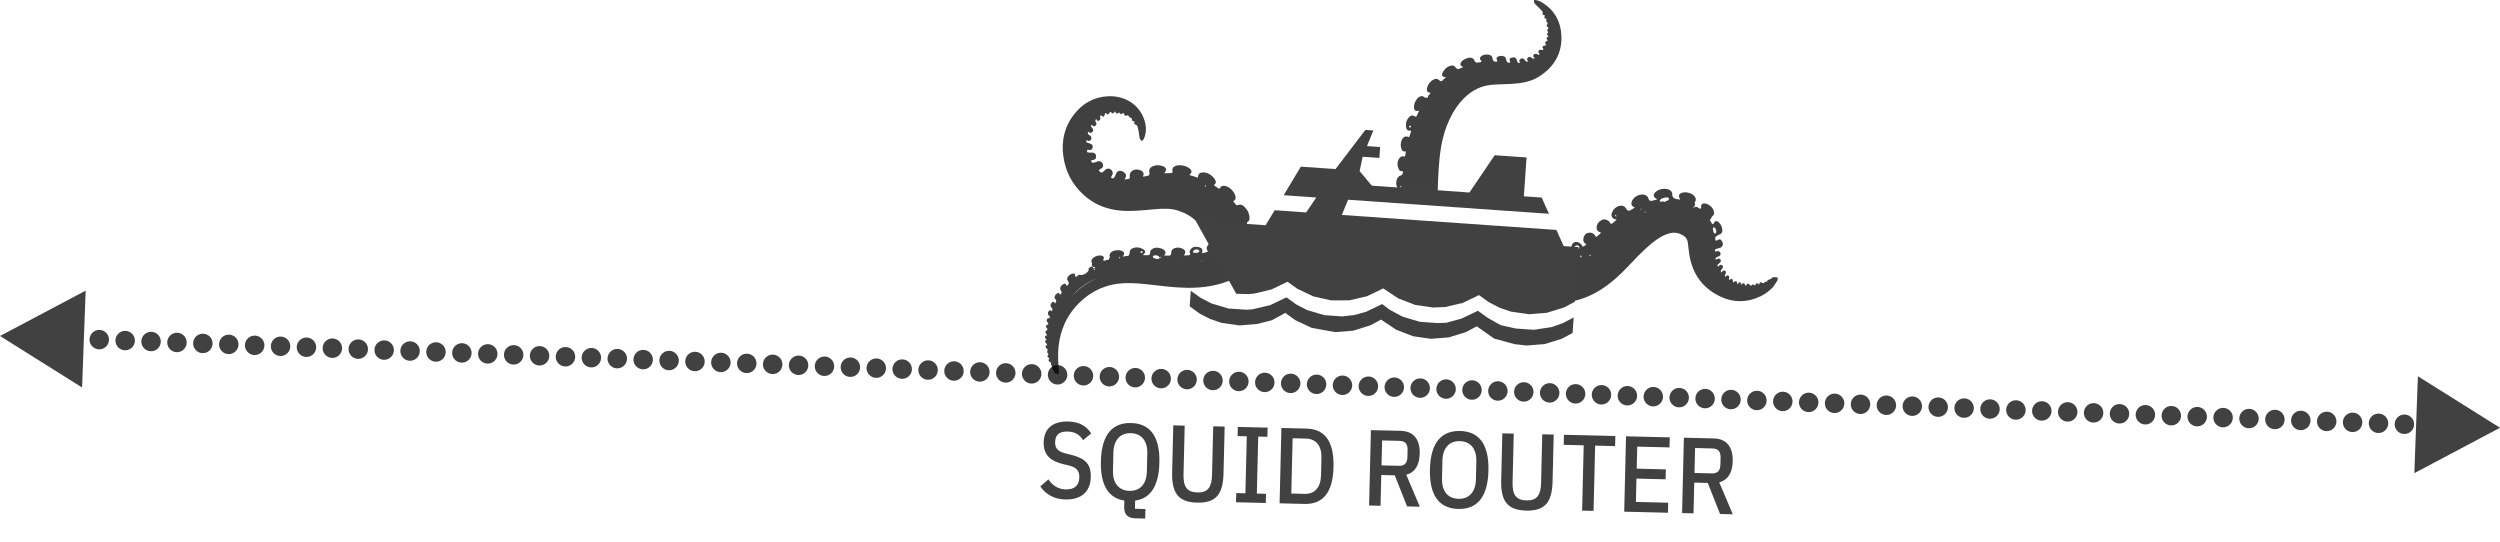 <?xml version="1.0" encoding="UTF-8"?><svg id="squid_ava_evm" xmlns="http://www.w3.org/2000/svg" viewBox="0 0 1157.5 251.07"><defs><style>.cls-1{fill:#010101;}.cls-2{fill:#fff;}.cls-3{fill:none;stroke:#010101;stroke-dasharray:0 0 0 12;stroke-linecap:round;stroke-linejoin:round;stroke-width:9px;}.cls-4{opacity:.75;}</style></defs><g class="cls-4"><line class="cls-2" x1="1157.5" y1="198.06" x2="0" y2="155.56"/><g><line class="cls-3" x1="1125.23" y1="196.87" x2="32.27" y2="156.74"/><polygon class="cls-1" points="1119.49 174.21 1157.5 198.06 1117.84 219.06 1119.49 174.21"/><polygon class="cls-1" points="39.66 134.56 0 155.56 38.01 179.41 39.66 134.56"/></g></g><g class="cls-4"><path class="cls-1" d="M481.67,225.21l3.73-3.26c1.98,2.9,4.59,4.56,7.99,4.65,4.05,.1,6.24-1.75,6.34-5.55,.07-3.05-1.24-4.58-4.77-5.52l-2.83-.67c-6.21-1.55-9.04-4.57-8.91-10.12,.16-6.45,4.39-9.75,11.34-9.58,4.95,.12,8.26,1.85,10.67,5.51l-3.73,3.11c-1.74-2.59-3.81-3.89-7.16-3.97-3.8-.09-5.73,1.36-5.82,4.91-.07,2.9,1.35,4.28,4.68,5.17l2.83,.72c6.61,1.66,9.15,4.42,9.01,10.22-.17,6.95-4.51,10.59-11.81,10.42-5.15-.12-8.95-2.27-11.56-6.03Z"/><path class="cls-1" d="M530.22,240.09l-4.6-.11c-3.7-.09-5.2-2.03-5.12-5.23l.07-3c-7.03-1.07-11.14-6.62-10.86-18.17,.31-12.7,5.59-17.92,13.98-17.72s13.42,5.68,13.11,18.37c-.27,11.25-4.45,16.65-11.23,17.53l-.09,3.8,4.85,.12-.11,4.4Zm.78-21.79l.2-8.4c.14-5.7-2.63-9.22-7.63-9.34s-7.93,3.26-8.07,8.96l-.2,8.4c-.14,5.7,2.63,9.22,7.63,9.34s7.93-3.26,8.07-8.96Z"/><path class="cls-1" d="M548.52,197.06l-.55,22.59c-.13,5.55,1.5,8.24,6.4,8.36,4.9,.12,6.66-2.49,6.8-8.04l.55-22.59,5.3,.13-.53,21.75c-.23,9.5-3.43,13.67-12.23,13.46s-11.79-4.54-11.56-14.03l.53-21.75,5.3,.13Z"/><path class="cls-1" d="M572.27,232.55l.1-4.25,4.25,.1,.64-26.39-4.25-.1,.1-4.25,13.8,.33-.1,4.25-4.25-.1-.64,26.39,4.25,.1-.1,4.25-13.8-.33Z"/><path class="cls-1" d="M593.3,198.15l11.5,.28c8.25,.2,12.92,5.46,12.62,17.76s-5.22,17.33-13.47,17.13l-11.5-.28,.84-34.89Zm10.77,30.52c4.55,.11,7.42-2.87,7.56-8.57l.2-8.1c.14-5.7-2.59-8.82-7.14-8.93l-6.2-.15-.62,25.59,6.2,.15Z"/><path class="cls-1" d="M639.19,234.17l-5.3-.13,.84-34.89,13.8,.33c5.95,.14,8.96,3.92,8.8,10.57-.13,5.4-2.26,8.75-6.24,9.75l6.29,14.81-5.9-.14-5.7-14.39-6.25-.15-.34,14.25Zm8.5-18.5c2.5,.06,3.88-1.16,3.95-4.06l.08-3.25c.07-2.9-1.25-4.18-3.75-4.24l-8.05-.2-.28,11.55,8.05,.2Z"/><path class="cls-1" d="M662.06,217.27c.31-12.7,5.59-17.92,13.98-17.72s13.42,5.68,13.11,18.37c-.31,12.7-5.59,17.92-13.98,17.72s-13.42-5.68-13.11-18.37Zm21.29,4.72l.2-8.4c.14-5.7-2.63-9.22-7.63-9.34s-7.93,3.26-8.07,8.96l-.2,8.4c-.14,5.7,2.63,9.22,7.63,9.34s7.93-3.26,8.07-8.96Z"/><path class="cls-1" d="M700.87,200.75l-.55,22.59c-.13,5.55,1.5,8.24,6.4,8.36,4.9,.12,6.66-2.49,6.8-8.04l.55-22.59,5.3,.13-.53,21.75c-.23,9.5-3.43,13.67-12.23,13.46-8.8-.21-11.79-4.54-11.56-14.03l.53-21.75,5.3,.13Z"/><path class="cls-1" d="M738.55,206.31l-.73,30.24-5.3-.13,.73-30.24-9.25-.22,.11-4.65,23.79,.58-.11,4.65-9.25-.22Z"/><path class="cls-1" d="M752.01,236.9l.84-34.89,20.25,.49-.11,4.65-14.95-.36-.25,10.2,13.5,.33-.11,4.6-13.5-.33-.26,10.8,14.95,.36-.11,4.65-20.25-.49Z"/><path class="cls-1" d="M784.1,237.68l-5.3-.13,.84-34.89,13.8,.33c5.95,.14,8.96,3.92,8.8,10.57-.13,5.4-2.26,8.75-6.24,9.75l6.29,14.81-5.9-.14-5.7-14.39-6.25-.15-.34,14.25Zm8.5-18.5c2.5,.06,3.88-1.16,3.95-4.06l.08-3.25c.07-2.9-1.25-4.18-3.75-4.24l-8.05-.2-.28,11.55,8.05,.2Z"/></g><g class="cls-4"><path d="M503.52,125.91c.43-.52,.7-.99,.47-1.65,.21-.15,.41-.3,.62-.44,.99-.65,1.07-.63,1.71,.38,.2,.32,.27,.75,.67,1,.14-.55-.97-1.11,.22-1.49-.17-.04-.23-.06-.3-.06-1.17-.04-1.52-.44-1.35-1.6,.03-.22,.01-.4-.1-.59-.27-.45-.18-.89,.06-1.31,.78-1.41,3.34-2.3,4.83-1.68,.74,.31,.93,.76,.6,1.48-.1,.21-.24,.4-.05,.63,.19,.23,.4,.15,.63,.1,.6-.13,1.15-.48,1.8-.46,.05,0,.15-.06,.15-.08-.05-.54,.51-.94,.33-1.52-.23-.73,.08-1.3,.61-1.78,.57-.51,1.26-.78,2-.89,1.15-.17,2.31-.22,3.37,.4,.79,.46,.92,1.12,.42,1.86-.12,.18-.34,.33-.25,.64,.35-.18,.73-.2,1.1-.24,.39-.04,.77-.18,1.16-.07,.09,.03,.21,.05,.24-.05,.12-.51,.62-.85,.59-1.44-.05-1.06,.45-1.78,1.48-2.16,1.7-.62,3.33-.37,4.84,.55,1.11,.68,1.12,1.43,.13,2.3-.1,.08-.28,.13-.18,.31,.06,.12,.2,.1,.31,.1,.6,0,1.2-.04,1.8,0,.63,.03,1.12-.4,1.08-1.06-.04-.71,.23-1.26,.79-1.67,1.45-1.06,3.01-.83,4.56-.32,.74,.24,1.39,.65,1.69,1.43,.26,.68-.08,1.23-.6,1.78,.89,.02,1.65,.05,2.41,.04,.54,0,.98-.52,.93-1.03-.11-1.16,.37-1.97,1.46-2.38,1.28-.49,2.55-.4,3.76,.2,1.43,.71,1.64,1.66,.73,2.95-.02,.03,0,.08,.01,.21,.77-.05,1.55-.06,2.32-.15,.38-.04,.63-.26,.41-.73-.37-.82-.12-1.55,.44-2.17,.97-1.07,2.2-1.14,3.51-.85,1.58,.34,2.07,1.17,1.63,2.71,0,.03,.04,.07,.07,.12,.75-.11,1.47-.35,2.2-.55,.38-.11,.49-.26,.23-.63-.53-.76-.4-1.54,.03-2.28,.65-1.14,1.7-1.39,2.91-1.27,1.15,.12,1.76,.78,1.93,1.9,.37-.09,.59-.35,.87-.5,.53-.3,.76-.55,.28-1.19-.78-1.02-.56-2.4,.35-3.2,.97-.86,2.34-.87,3.32,.04,.33,.3,.48,.22,.69-.08,.26-.38,.52-.66-.04-1.07-.92-.69-1.26-1.83-.9-2.62,.36-.79,1.24-1.17,2.42-1.04,.02,0,.05,0,.07,.01,.3,.07,.51,0,.51-.35,.01-.47,.3-.48,.67-.43,1.01,.13,2.01,.25,3.02,.37,4.38,.53,8.75,1.06,13.13,1.56,.61,.07,.76,.29,.65,.89-.48,2.7-1.29,5.29-2.52,7.74-3.32,6.61-8.49,11.31-15.11,14.46-6.88,3.27-14.2,4.37-21.75,4.26-5.71-.09-11.36-.8-17.02-1.46-4.01-.47-8.03-.84-12.08-.68-8.1,.32-15.02,3.45-20.76,9.06-4.86,4.75-7.89,10.58-9.18,17.28-.77,4-.76,8.03-.45,12.06,.08,1.03,.22,2.07,.12,3.11-.07,.68-.31,.81-.83,.42-.31-.23-.45-.03-.65,.06l-.57-.78c0-.2-.13-.34-.23-.5-.29-.46-.68-.96-.77-1.42-.11-.57-.16-1.11-.55-1.57-.05-.06-.02-.18,0-.27,.04-.5-.07-.86-.61-1.08-.56-.23-.73-.81-.36-1.17,.36-.36,.18-.46-.11-.65-.46-.29-.77-.72-.35-1.2,.38-.44,.21-.69-.1-.98-.25-.23-.37-.55-.21-.81,.43-.67,.12-1.04-.42-1.42-.41-.29-.47-1.03-.06-1.26,.79-.46,.34-.76-.05-1.1-.49-.44-.61-1.02-.14-1.34,.54-.36,.38-.55-.04-.79-.33-.2-.4-.5-.31-.84,.09-.32,.24-.65,.65-.57,.31,.06,.24-.12,.23-.26-.04-.31-.23-.53-.46-.74-.4-.38-.29-1.05,.18-1.28,.63-.3,.69-.66,.19-1.15-.62-.61-.46-1.34,.36-1.64,.41-.15,.45-.4,.27-.75-.1-.19-.28-.3-.42-.45-.46-.48-.26-.99,.04-1.45,.26-.4,.62-.5,.97-.12,.47-.74,.06-1.19-.41-1.65-.49-.48-.31-1.48,.33-2.02,.55-.46,.83-.06,1.1,.38,.59-1.12,.58-1.16-.17-1.96-.56-.59-.36-1.68,.42-2.3,.2-.16,.43-.27,.7-.24,.47,.04,.4,.55,.65,.8,.76-1.13,.77-1.17,.05-2.1-.23-.3-.35-.61-.27-.96,.19-.81,.7-1.4,1.45-1.74,.41-.18,.77-.08,.92,.42,.04,.13-.05,.34,.19,.38,.98-1.24,.96-.97,.17-2.36-.16-.28-.16-.58-.09-.88,.15-.66,.55-1.16,1.11-1.53,1.01-.67,1.59-.46,1.87,.68,1.08-.77,1.21-1.41,.47-2.54-.32-.48-.37-.96-.1-1.43,.53-.95,1.35-1.58,2.42-1.8,.74-.15,1.14,.21,1.13,.97,0,.22,0,.41,.22,.53,.24,.12,.39-.07,.55-.18,.36-.24,.58-.67,1.05-.75,1.31,.38,2.91-.23,3.82-1.31Zm34.68-9.2s0,0,0,0h0Zm8.17,2.27s.1-.05,.15-.08c-.04-.04-.08-.08-.11-.12-.04,.03-.08,.06-.12,.09,.03,.03,.06,.07,.09,.1Zm14.08-.66s.06,.08,.08,.11c.15,.07,.13-.02,.1-.11-.01-.02-.03-.04-.04-.06-.05,.02-.1,.04-.14,.06h0Zm.66,.2c.06,0,.13,.02,.19,.03h0c-.06,0-.13-.01-.19-.02h0Zm-5.81,.56s0-.03,0-.04c0-.02-.01-.03-.02-.05h0s0,.06,.01,.09Zm-37.03,.14c-.06,.17-.09,.34,.13,.42h0c.48,.02,.08-.31,.18-.44-.06-.09-.12-.17-.18-.26-.36-.05-.19,.14-.13,.28Zm38.26,1.47c-.13,0-.28,.01-.26,.19,.01,.14,.13,.14,.25,.13,0-.1,.01-.21,.02-.31Zm6.06-6.5h0c-.08,.11-.22,.23-.07,.35,.13,.1,.19-.04,.22-.16-.02-.02-.03-.04-.04-.06l-.11-.13Zm-25.21,5.17c.06-.15,.14-.29,.04-.5-.15,.15-.28,.28-.42,.42-.58-.92-1.44-1.19-2.47-1.04-.23,.03-.46,.1-.6,.31-.2,.29-.28,.48,.11,.78,.62,.48,1.34,.47,2.02,.58,.4,.06,.68-.33,.94-.62,.06,.13,.15,.2,.3,.14,.03-.02,.06-.04,.09-.06Zm36.77-12.38s-.09,.07-.13,.1c-.03,.02-.07,.05-.1,.07h0c-.14,0-.32-.07-.39,.11-.02,.06,.09,.17,.14,.26,.06,.07,.12,.14,.17,.22,.09,.05,.18,.1,.27,.16,.1,.06,.19,.04,.27-.05,.21-.37,.13-.66-.24-.87Zm-45.14,9.75c.17-.21-.01-.42-.25-.53-.03,.02-.07,.04-.1,.06-.04,.03-.09,.07-.13,.1,0,0,0,0,0,0-.4-.09-.44,.13-.37,.44-.09,.12-.13,.23,.05,.31,.41,.19,.61-.16,.79-.38Zm23.43,.07c.13,.46,.49,.22,.75,.22,.65,0,1.32,.23,1.88-.37,.38-.41,.23-.66-.11-.89-.72-.48-1.43-.33-2.15,.09-.3,.23-.48,.54-.36,.95Zm-56.12,20.21c3.44-3.5,7.31-6.38,11.86-8.3-4.62,1.79-8.55,4.6-11.86,8.3Zm71.57-21.68c.26-.08,.26-.25,.25-.43-.07,.13-.15,.25-.25,.43Zm8.04-8.38c0,.06,0,.13,0,.19,.03-.01,.09-.02,.09-.04,.01-.06,0-.13,0-.21-.05,.02-.1,.03-.1,.05Zm-25.22,15.94h.05s-.03-.05-.03-.05v.05Zm-5.41-1.4l.04,.02v-.05s-.04,.03-.04,.03Z"/><path d="M820.97,132.89c-1.69,1.7-3.55,3.17-5.72,4.23-6.42,3.12-12.95,3.09-19.33-.11-8.39-4.2-12.83-11.22-13.94-20.4-.17-1.41-.36-2.83-.52-4.24-.25-2.25-1.74-3.31-3.58-4.08-2.24-.94-4.47-.56-6.61,.3-3.16,1.27-5.78,3.35-8.29,5.58-3.37,2.99-6.44,6.27-9.52,9.53-3.84,4.06-7.98,7.74-12.75,10.7-5.07,3.14-10.56,5.08-16.54,5.69-.87,.09-.77-.44-.8-.93-.22-3.38-.43-6.75-.64-10.13-.21-3.43-.42-6.86-.64-10.29-.03-.42-.04-.75,.51-.78,.36-.02,.31-.29,.27-.54-.07-.54-.03-1.07,.12-1.6,.38-1.37,1.55-1.74,2.67-.83,.55,.45,1.01,.98,1.25,1.67,.28,.82,.76,.21,1.1,.13,.57-.13,.22-.46,.05-.71-.48-.72-.63-1.48-.4-2.31,.47-1.67,2.08-2.27,3.57-1.33,.56,.35,1.05,.78,1.34,1.38,.22,.46,.47,.44,.81,.18,.24-.18,.48-.33,.73-.49,.36-.23,.33-.41-.01-.65-1.12-.77-1.21-1.85-.84-3.02,.37-1.16,1.15-1.95,2.39-2.11,1.22-.15,2.3,.32,2.89,1.4,.42,.76,.65,.58,1.1,.14,.53-.51,1.17-.91,1.69-1.56-1.28-.3-2.1-1-2.09-2.28,.02-1.62,.9-2.77,2.29-3.52,1.16-.63,2.24-.31,3.26,.41,.3,.21,.47,.52,.64,.82,.3,.52,.67,.65,1.17,.21,.6-.53,1.22-1.02,1.82-1.53-.15-.32-.4-.24-.59-.29-1.34-.32-2.02-1.5-1.58-2.77,.65-1.85,1.86-3.11,3.85-3.48,1.34-.25,2.39,.34,2.97,1.57,.28,.59,1.03,.9,1.6,.6,.75-.4,1.47-.86,2.27-1.32-.26-.15-.45-.25-.63-.36-.86-.52-1.11-1.07-.92-2.03,.49-2.49,3.98-4.39,6.36-3.46,.75,.3,1.25,.85,1.46,1.63,.26,.97,.9,1.31,1.84,1.02,.54-.17,1.09-.27,1.64-.42,.16-.04,.43,.04,.44-.24,.01-.23-.22-.28-.37-.38-.2-.13-.43-.23-.6-.4-.53-.51-.63-1.1-.28-1.76,1.21-2.25,5.48-3.12,7.51-1.52,.64,.5,.96,1.13,.89,1.97-.08,.88,.65,1.75,1.53,1.89,.68,.11,1.36,.23,2.05,.35,.09-.39-.2-.59-.31-.84-.41-.89-.17-1.64,.69-2.11,1.83-1,5.29-.16,6.47,1.57,.53,.78,.66,1.58,.13,2.41-.09,.14-.2,.27-.15,.44,.31,.96-.01,1.72-.79,2.35,.11,.03,.15,.05,.16,.04q1.09-1.04,2.43-.01c.26,.2,.46,.54,.9,.28,.4-.23,.25-.52,.22-.83-.09-.92,.49-1.53,1.43-1.54,2.01,0,4.34,2.05,4.57,4.05,.08,.71-.07,1.33-.68,1.77-.6,.43-.54,1.33-1.2,1.74-.15,.09,.06,.29,.13,.42,.23,.43,.47,.85,.71,1.27,.09,.15,.1,.39,.37,.35,.22-.03,.38-.1,.5-.33,.67-1.34,1.54-1.44,2.56-.3,.87,.98,1.42,2.1,1.45,3.43,.02,1.1-.48,1.81-1.52,2.06-.62,.15-.95,.76-1.59,.89-.18,.04-.22,1.64-.04,1.76,.23,.15,.48,.18,.75,0,1.05-.73,1.71-.58,2.31,.51,.79,1.43,.1,2.86-1.51,3.08-.53,.07-.98,.39-1.51,.49-.45,.09-.3,.65-.2,.98,.12,.41,.38,.08,.57,0,.72-.31,1.48-.02,1.82,.7,.32,.69,.02,1.34-.79,1.65-.37,.15-.77,.2-1.1,.48-.2,.17-.32,.35-.34,.6,0,.16-.03,.34,.11,.45,.19,.14,.27-.07,.38-.16,.65-.49,1.36-.45,1.78,.09,.4,.52,.23,1.09-.46,1.64-.27,.21-.52,.46-.77,.69-.33,.3-.16,.64,.07,.84,.32,.28,.35-.15,.48-.3,.39-.46,1.1-.58,1.5-.2,.47,.44,.48,.96,.09,1.44-.2,.25-.39,.5-.58,.76-.31,.45-.22,.79,.21,1.09,.14,.02,.17-.09,.21-.19,.29-.65,.81-.91,1.32-.6,.58,.35,.61,.84,.28,1.39-.09,.16-.16,.34-.19,.52-.04,.27-.28,.59,.08,.8,.35,.2,.34-.23,.52-.35,.29-.18,.59-.27,.91-.09,.32,.18,.44,.47,.39,.82-.03,.24-.1,.47-.13,.71-.02,.16,0,.33,.19,.4,.14,.05,.24-.04,.36-.12,.85-.56,1.2-.37,1.26,.68,.02,.29,.08,.55,.36,.66,.36,.15,.25-.25,.38-.37,.21-.2,.45-.29,.74-.21,.27,.08,.39,.28,.41,.54,.04,.38,.05,.77,.61,.85-.1-.47,.07-.8,.55-.86,.88-.1,.62,.8,1.05,1.21,.09-.41,.29-.72,.72-.77,.55-.06,.62,.42,.83,.74,.23,.34,.43,.75,.71,0,.24-.66,.85-.7,1.32-.16,.38,.44,.69,.89,1.22,.14,.21-.29,.57-.17,.87,.05,.35,.26,.66,.37,.79-.25,.1-.48,.48-.62,.94-.37,.23,.13,.44,.28,.68,.44,.27-1.16,.51-1.27,1.53-.73,.09,.05,.19,.11,.29,.12,.53,.06,.65-.5,1.03-.67,.34-.15,.94,.2,.99-.51,.02-.21,.17-.35,.37-.38,.9-.15,1.57-.69,2.25-1.23,.12-.09,1.93,.05,2.01,.17,.34,.47,0,.93-.03,1.39l-1.93,2.95Zm-69.71-28.77s0,0,0,0c.03-.05,.06-.09,.09-.14,.07,0,.14,0,.21-.01-.02-.01-.04-.04-.06-.03-.05,.01-.1,.03-.15,.05-.03,.04-.06,.09-.09,.13Zm13.91-7h0s0,0,0,0Zm-29.03,21.26c.11,.01,.21,.03,.32,.04,.03-.06,.07-.12,.1-.19-.18-.26-.41-.31-.67-.16-.15,.09-.02,.15,.07,.2l.18,.1Zm-4.57,.09c.06,.1,.12,.21,.19,.31,.02,.2,.03,.4,.31,.41,.03-.05,.07-.11,.1-.16,.4-.64-.23-.54-.51-.69-.14-.03-.18,0-.09,.13Zm48.01-27.65h0s-.05,.01-.08,.01c.03,0,.05,0,.08-.01Zm-31.39,8.81c-.02-.08-.03-.15-.05-.23-.1,.06-.21,.12-.31,.18-.06,.24,.06,.4,.23,.54h0c.05,.13,.18,.23,.28,.11,.2-.24-.08-.41-.15-.61,0,0,0,0,0,0Zm8.14,1.49h0c-.07-.05-.13-.15-.24-.07-.01,0-.02,.05-.01,.06,.08,.11,.16,.04,.25,0Zm12.41-8.56h0c-.1,.05-.19,.09-.29,.14-.08,.54,.33,.61,.7,.71h.02c.1,.02,.21,.04,.31,.06,.12-.08,.24-.17,.37-.25,.05-.02,.09-.04,.14-.05,.32,.03,.55,.56,.92,.19,.29-.28,.64-.38,1.01-.45,.58-.1,.84-.43,.76-1.01-.08-.63-.61-.4-.96-.47-.87-.16-1.58,.37-2.38,.55-.18-.05-.26,.09-.36,.2-.08,.13-.16,.25-.24,.38Zm-9.07,4.05l-.04,.06-.04,.06c-.05,.08-.18,.17,0,.23,.12,.04,.29,.02,.33-.13,.05-.18-.1-.21-.24-.21Zm2.23,1.64s.06-.09,.09-.13c-.32-.35-.45-.06-.67,.12,.24,.2,.41,.07,.58,.02Zm-31.05,15.51c-.66-.36-1.19-.08-1.7,.31-.47,.36-.31,.91-.35,1.39-.01,.16,.17,.27,.35,.25,.64-.08,1.29-.14,1.8-.59,.46-.41,.41-1.02-.11-1.35Zm-4.95,8.1c.57,.37,1.92,.23,2.11-.29,.21-.57-.33-.97-.66-1.33-.31-.35-1.5,.07-1.82,.57-.3,.48-.05,.79,.36,1.05Zm68.57-14.05c.39-.57,0-1.16-.07-1.74-.05-.46-.57-.6-.95-.78-.26-.12-.36,.13-.37,.37-.03,.73,.15,1.43,.46,2.08,.2,.42,.56,.61,.93,.07Zm-66.51,15.98c-.02-.06-.04-.15-.05-.15-.07,0-.15,.01-.2,.05-.07,.06-.06,.15,.04,.17,.06,.01,.13-.04,.22-.07Zm55.42-27.11s.08,0,.11,0c0-.02,0-.06,0-.06-.04,0-.08,0-.11,0,0,.02,0,.04,0,.06Zm-.1,.47l-.02,.05h.05s-.03-.05-.03-.05Zm-15.22-6.9h.06s-.03-.06-.03-.06l-.03,.06Z"/><path d="M650.96,70.08c-1.24,.2-1.78-.08-2.12-1.14-.49-1.52-.43-3.03,.34-4.46,.62-1.15,1.64-1.56,2.85-1.1,.41,.16,.5,.01,.59-.31,.21-.71,.44-1.41,.65-2.12,.11-.36,.16-.59-.4-.49-.92,.17-1.57-.24-1.76-1.15-.41-1.95-.01-3.73,1.39-5.2,.72-.76,1.66-.86,2.54-.26,.46,.32,.72,.23,.93-.23,.36-.77,.71-1.54,1.06-2.29-.17-.19-.29-.06-.41-.02-1.02,.31-1.73-.13-1.92-1.17-.3-1.7,.84-4.29,2.31-5.21,.95-.6,1.74-.58,2.55,.13,.22,.19,.41,.27,.68,.19,.4-.12,.79-.05,.98,.03-.43-1.11,.95-1.46,1.1-2.37-.56-.02-1.19-.07-1.5-.7-.32-.66-.2-1.34,.04-1.99,.57-1.55,1.52-2.78,3.07-3.47,1.04-.46,1.7-.28,2.54,.47,.41,.36,.89,.71,1.44,0,.4-.52,1.01-.89,1.52-1.33-.07-.08-.1-.15-.13-.16-1.63-.13-2.03-.82-1.28-2.28,.77-1.51,1.95-2.58,3.61-3.03,1.07-.29,1.74-.02,2.36,.85,.51,.72,1.16,.88,1.94,.47,.25-.13,.51-.25,.77-.37,.23-.1,.47-.19,.7-.28,.01-.23-.17-.2-.29-.24-.97-.39-1.21-1.07-.68-1.96,.74-1.25,3.24-2.42,4.67-2.16,.74,.14,1.29,.49,1.56,1.27,.26,.74,.81,1.13,1.65,.95,.11-.02,.23-.03,.33-.06,.4-.11,.94,.03,1.2-.33,.39-.53-.35-.65-.51-1-.24-.52-.1-.93,.26-1.32,1.01-1.1,3.53-1.36,4.76-.49,.39,.28,.6,.63,.65,1.13,.14,1.25,.7,1.74,1.78,1.67,.46-.03,.62-.16,.37-.64-.48-.91-.24-1.47,.73-1.82,.77-.28,1.55-.3,2.34-.03,.62,.22,1.03,.6,1.08,1.28,.03,.38,.19,.71,.32,1.05,.18,.49,.98,.84,1.41,.61,.22-.12,.21-.28,.12-.5-.42-1.1-.28-1.45,.62-1.77,1.18-.42,2.09-.1,2.42,.84,.09,.27,.17,.54,.28,.8,.35,.82,.36,.82,1.36,.68-.14-.38-.54-.68-.35-1.14,.14-.33,.39-.56,.69-.72,.72-.39,1.4-.13,1.95,.76,.34,.55,.74,.86,1.43,.35-.59-.49-.73-1.05-.15-1.63,.48-.49,1.09-.43,1.8,.15,.43,.35,.85,.59,1.39,.02-.32-.29-.82-.49-.7-1.07,.15-.7,.9-1.08,1.59-.77,.26,.12,.51,.25,.78,.33,.25,.07,.44-.07,.56-.28,.12-.22-.08-.29-.21-.38-.42-.31-.44-.71-.2-1.12,.23-.4,.56-.63,1.06-.5,.22,.05,.45,.1,.67,.08,.35-.03,.61-.11,.32-.58-.55-.86-.29-1.31,.75-1.45,.48-.06,1.01-.1,.36-.79-.41-.44-.21-.94,.35-1.15,.54-.2,.81-.37,.33-.94-.32-.38-.24-.81,.23-1.07,.4-.22,.73-.36,.11-.77-.4-.26-.45-.75-.03-1.09,.31-.25,.41-.4,.07-.71-.41-.39-.32-.8,.07-1.18,.32-.31,.42-.56-.09-.84-.52-.29-.67-.77-.27-1.29,.33-.43,.31-.79-.17-1.06-.67-.37,.3-1.26-.46-1.53-.78-.27-.74-.72-.49-1.33,.11-.26-.07-.33-.31-.34-.66-.04-.79-.5-.68-1.02,.08-.35,.03-.59-.22-.84-.93-.95-1.82-1.95-2.8-2.84-.5-.46-.88-.84-.99-1.6-.11-.79,.23-.78,.72-.71,1.23,.16,2.34,.7,3.37,1.35,5.45,3.42,8.23,8.52,8.6,14.79,.5,8.45-3.3,14.84-10.33,19.32-3.9,2.48-8.35,3.12-12.87,3.39-3.17,.19-6.36,.13-9.53,.47-5.68,.61-10.12,3.48-13.78,7.71-2.8,3.23-4.82,6.92-6.4,10.88-2.67,6.69-3.47,13.72-3.93,20.82-.23,3.54-.36,7.09-.43,10.64-.02,.79-.24,1.09-1.08,1.04-5.04-.29-10.09-.55-15.14-.8-.63-.03-.89-.27-.78-.89,.09-.5-.06-.8-.62-.87-.41-.06-.7-.36-.93-.7-.87-1.25-.82-3.72,.09-4.93,.37-.49,.81-.85,1.45-.97,.59-.11,1.15-1.39,.86-1.89-.12-.2-.3-.12-.45-.11-.66,.05-1.11-.3-1.37-.83-.8-1.59-.87-3.22-.01-4.82,.51-.95,1.32-1.41,2.41-1.17,.4,.09,.49-.02,.54-.38,.09-.64,.2-1.28,.32-2Zm-2.31,15.99c-.12,.05-.24,.11-.36,.16,.04,.23,.03,.62,.38,.48,.3-.12,.14-.43-.03-.64Zm4.64-27.84c-.06-.01-.11-.03-.17-.04-.68,.05-.97,.28-.46,.92,.06,.02,.12,.04,.18,.06,.1-.15,.2-.29,.31-.44h0c.17-.13,.22-.29,.14-.49Zm-.59,15.58l.06,.03v-.06s-.06,.03-.06,.03Zm-.47,3.21l-.06,.02,.05,.04v-.06Z"/><path d="M507.66,55.02c-.68,.52-.59,1.08-.27,1.59,.4,.62,.38,1.18-.19,1.6-.52,.39-1.05,.37-1.47-.26-.34-.51-.49,0-.54,.2-.11,.41,.13,.77,.4,1.02,.65,.6,.81,1.23,.2,1.91-.61,.67-1.27,.63-1.89-.14-.59,.93-.03,1.32,.6,1.69,1.06,.62,1.11,1.86,.13,2.47-.55,.34-1.03,.15-1.54-.26-.23,.65-.27,1.1,.49,1.28,.4,.09,.78,.26,1.18,.38,.96,.29,1.36,.98,1.12,1.89-.24,.89-.84,1.23-1.82,1.02-.31-.07-.73-.25-.71,.26,0,.34-.2,.99,.57,.95,.51-.02,1,.11,1.52,.04,1.14-.16,1.96,.52,2.05,1.61,.1,1.17-.45,1.77-1.73,1.85-.32,.02-.67,.06-.51,.44,.15,.36,.27,.95,.88,.8,.55-.13,1.12-.22,1.65-.47,1.21-.56,2.35-.15,2.79,.95,.45,1.11,0,2-1.28,2.51-.34,.14-.65,.36-.42,.68,.32,.43,.69,.99,1.36,.8,.42-.12,.77-.38,1.07-.75,.87-1.05,2.09-1.29,2.95-.65,1.03,.77,1.2,1.95,.48,3.14-.14,.23-.59,.5-.15,.78,.36,.23,.81,.44,1.2-.05,.29-.37,.57-.72,.7-1.22,.25-.96,.74-1.83,1.84-1.97,1.1-.14,2,.39,2.66,1.23,.7,.87,.39,1.74-.37,2.71,.77-.06,1.36-.05,1.93-.18,.53-.12,.61-.62,.55-1.08-.17-1.47,.45-2.47,1.78-3.05,1.2-.52,3.31-.15,4.15,.7,.66,.67,.59,1.43,.14,2.34,.9-.14,1.7-.18,2.43-.41,.55-.17,.74-.7,.6-1.32-.33-1.47,.17-2.47,1.56-3.06,1.47-.63,2.99-.63,4.49-.11,1.86,.65,2.14,1.83,.79,3.36,1.09-.03,2.13-.06,3.17-.11,.53-.02,.8-.22,.65-.86-.25-1.08,.17-1.85,1.16-2.34,1.98-.99,5.87-.16,7.26,1.55,.63,.78,.47,1.63-.59,2.56,1.38,.42,2.69,.83,4.01,1.23-.04-1.6,.65-2.35,2.26-2.45,2.2-.14,5.14,1.83,5.87,3.92,.22,.61,.14,1.18-.37,1.55-.58,.43-.31,.62,.11,.87,.36,.21,.71,.44,1.04,.69,.57,.44,1.04,.89,1.52-.18,.27-.59,1.04-.67,1.7-.63,2.36,.14,5.14,2.96,5.25,5.35,.03,.59-.05,1.17-.66,1.48-.48,.25-.35,.51-.08,.82,.23,.26,.49,.51,.67,.81,.34,.54,.7,.69,1.34,.41,.95-.41,1.84-.06,2.56,.59,1.61,1.44,2.58,3.23,2.63,5.43,.02,.67-.12,1.34-.71,1.68-.64,.37-.55,.8-.28,1.27,.5,.88,.2,1.26-.71,1.57-5.49,1.87-10.98,3.77-16.45,5.69-.59,.21-.81,.09-1.05-.49-2.59-6.46-7.1-10.94-13.79-13.1-3.48-1.13-7.05-.99-10.62-.68-4.07,.35-8.12,.79-12.21,.82-7.96,.07-15.13-2.1-21.09-7.55-5.33-4.88-8.42-10.99-9.33-18.15-.86-6.73,.52-12.96,4.58-18.47,3.94-5.34,9.21-8.53,15.89-8.93,7.73-.47,14.89,3.62,17.23,11.44,.78,2.6,.81,5.22-.19,7.79-.14,.35-.32,.7-.54,1-.37,.51-.65,.63-1.14-.04-.47-.63-.57-1.22-.64-1.95-.13-1.47-.45-2.91-.82-4.34-.11-.43-.43-.59-.8-.74-.52-.2-.93-.51-.62-1.15,.22-.45-.13-.4-.35-.44-.59-.09-.94-.37-.87-1.02,.03-.24,.01-.5-.26-.54-.6-.08-.96-.37-1.2-.94-.15-.36-.54-.28-.85-.16-.64,.26-1.1,.06-1.22-.61-.11-.61-.41-.58-.79-.34-.55,.35-1.01,.4-1.35-.25-.21-.4-.38-.16-.58,.02-.56,.51-1.02,.33-1.25-.31-.22-.61-.41-.34-.6-.05-.48,.74-.92,.81-1.44,.03-.22-.34-.49-.23-.8,.28-.53,.89-.73,.92-1.46,.27-.48-.43-.58,0-.67,.32-.38,1.39-.54,1.47-1.63,.67-.28-.21-.43-.08-.49,.16-.06,.24-.1,.52-.05,.76,.16,.67,.14,1.23-.64,1.45-.72,.21-1.04-.21-1.13-.9Zm50.44,31.31c.11-.03,.22-.06,.34-.08,.04-.26-.13-.37-.33-.46-.39,.19-.39,.37,0,.55h-.01Z"/><g><polyline id="polyline1310" class="cls-1" points="550.83 141.83 555.36 145.13 560.29 147.68 565.59 149.48 573.86 150.68 582.2 149.98 588.9 148.28 595.1 144.88 599.64 148.18 607.21 151.77 618.18 153.77 626.51 153.12 634.5 150.62 639.45 147.98 646.41 152.65 654.21 155.67 662.49 156.87 670.81 156.21 678.81 153.72 683.76 151.08 691.76 156.76 701.27 159.35 706.84 159.97 715.17 159.31 723.16 156.82 728.11 154.18 728.61 146.98 723.67 149.58 718.39 151.45 710.14 152.69 701.77 152.1 694.78 150.53 688.8 147.14 684.27 143.88 676.74 147.49 669.71 149.42 665.79 149.59 657.42 149 649.42 146.63 643.39 143.39 639.96 140.78 632.42 144.39 627.02 145.87 621.48 146.49 613.11 145.91 605.11 143.53 600.14 140.94 595.61 137.68 588.07 141.29 579.93 143.2 577.16 143.4 568.8 142.85 560.8 140.44 555.87 137.88 551.33 134.62 550.83 141.83"/><polyline id="polyline1312" class="cls-1" points="572.38 136.02 553.49 102.02 585.97 104.29 590.17 97.34 604.74 98.36 609.44 91.45 594.34 90.39 602.28 77.16 618.34 78.29 632.16 60.15 635.86 60.41 632.92 67.64 639 68.06 638.65 73.12 630.91 72.58 629.51 79.22 635.15 85.97 680.35 89.13 692.04 71.87 706.8 72.9 705.55 90.89 713.79 91.47 717.18 98.98 624.17 92.48 621.27 99.52 720.6 106.46 723.99 113.94 730.89 114.42 729.12 139.73 724.18 142.33 716.18 144.83 707.85 145.48 699.56 144.28 694.27 142.49 689.31 139.89 684.77 136.63 677.24 140.25 669.09 142.16 663.5 142.38 655.22 141.19 647.42 138.16 640.46 133.54 632.93 137.15 624.78 139.06 616.42 139.09 608.22 137.28 600.65 133.7 596.11 130.44 588.7 134.02 580.63 135.94 577.9 136.17 572.38 136.02"/></g></g></svg>